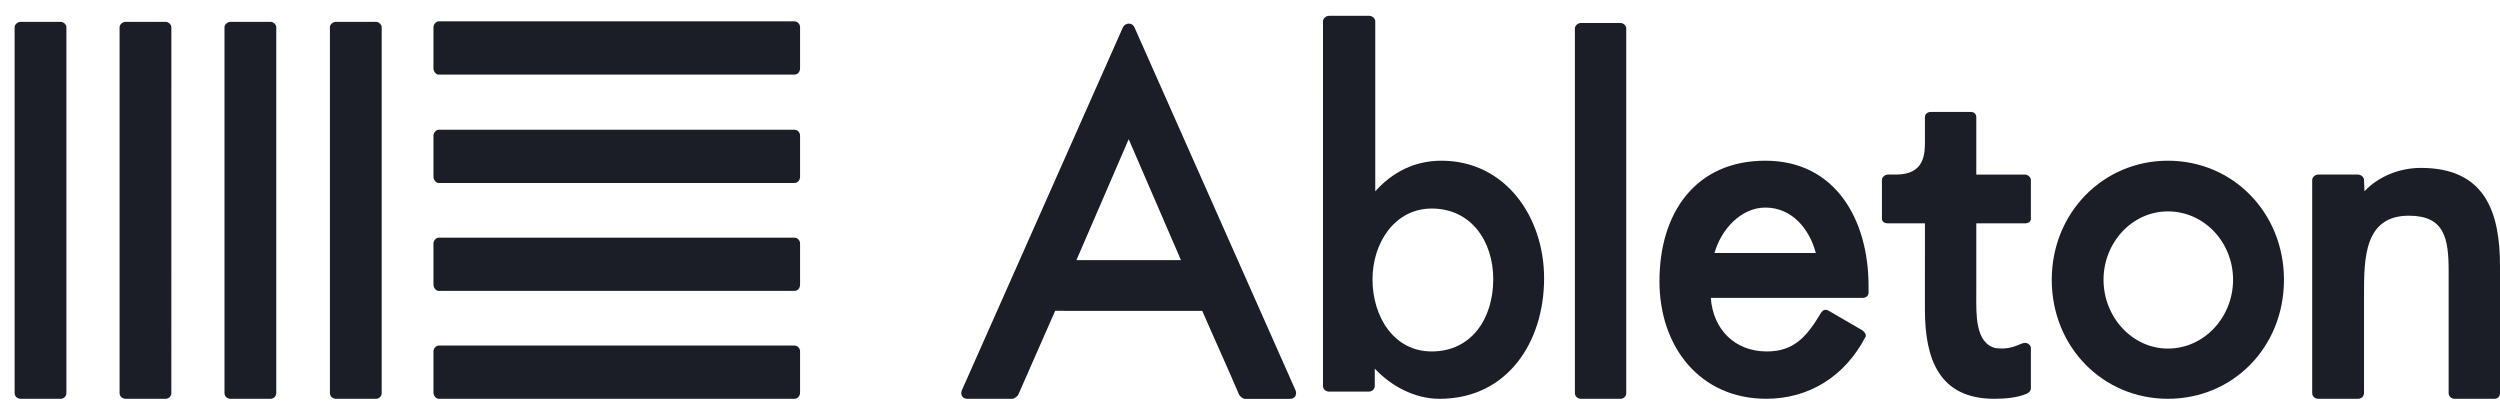 <svg width="114" height="19" viewBox="0 0 114 19" fill="none" xmlns="http://www.w3.org/2000/svg">
<path d="M107.82 8.723C108.474 8.026 109.443 7.656 110.393 7.656C113.284 7.656 114 9.618 114 12.125V17.924C114 18.077 113.894 18.185 113.747 18.185H111.933C111.786 18.185 111.658 18.077 111.658 17.924V12.365C111.658 10.861 111.469 9.836 109.845 9.836C107.799 9.836 107.799 11.797 107.799 13.477V17.924C107.799 18.077 107.672 18.185 107.525 18.185H105.711C105.562 18.185 105.436 18.077 105.436 17.924V8.2C105.436 8.091 105.562 7.96 105.711 7.96H107.525C107.672 7.96 107.799 8.091 107.799 8.2L107.82 8.723Z" fill="#1B1D27"/>
<path d="M104.149 12.757C104.149 15.831 101.829 18.185 98.855 18.185C95.902 18.185 93.56 15.831 93.56 12.757C93.56 9.704 95.902 7.328 98.855 7.328C101.828 7.328 104.149 9.704 104.149 12.757ZM95.921 12.757C95.921 14.456 97.229 15.895 98.854 15.895C100.52 15.895 101.828 14.456 101.828 12.757C101.828 11.056 100.52 9.639 98.854 9.639C97.229 9.639 95.921 11.056 95.921 12.757Z" fill="#1B1D27"/>
<path d="M87.777 10.184H86.09C85.942 10.184 85.816 10.119 85.816 9.965V8.2C85.816 8.091 85.942 7.96 86.09 7.96H86.469C87.777 7.96 87.777 6.978 87.777 6.456V5.344C87.777 5.191 87.904 5.104 88.052 5.104H89.865C90.013 5.104 90.119 5.191 90.119 5.344V7.961H92.334C92.481 7.961 92.608 8.092 92.608 8.201V9.966C92.608 10.119 92.481 10.185 92.334 10.185H90.119V13.454C90.119 14.283 90.055 15.656 91.005 15.875C91.532 15.941 91.849 15.81 92.165 15.678C92.165 15.678 92.272 15.635 92.334 15.635C92.481 15.635 92.608 15.744 92.608 15.875V17.728C92.608 17.794 92.524 17.924 92.418 17.945H92.44C91.997 18.142 91.405 18.185 90.942 18.185C88.41 18.185 87.776 16.355 87.776 14.11L87.777 10.184Z" fill="#1B1D27"/>
<path d="M78.012 13.584C78.118 15.024 79.109 16.026 80.565 16.026C81.832 16.026 82.4 15.329 83.055 14.239C83.139 14.13 83.245 14.087 83.392 14.173L84.932 15.067C85.037 15.155 85.123 15.264 85.058 15.395V15.372C84.131 17.161 82.485 18.184 80.544 18.184C77.528 18.184 75.671 15.831 75.671 12.822C75.671 9.704 77.317 7.328 80.502 7.328C83.688 7.328 85.206 10.009 85.206 13.039V13.346C85.206 13.498 85.08 13.584 84.932 13.584H78.012ZM82.802 11.536C82.506 10.424 81.704 9.465 80.502 9.465C79.384 9.465 78.478 10.468 78.182 11.536H82.802Z" fill="#1B1D27"/>
<path d="M74.157 17.924C74.157 18.077 74.031 18.184 73.904 18.184H72.09C71.942 18.184 71.815 18.077 71.815 17.924V1.289C71.815 1.18 71.942 1.049 72.09 1.049H73.904C74.031 1.049 74.157 1.18 74.157 1.289V17.924Z" fill="#1B1D27"/>
<path d="M60.329 0.961C60.329 0.853 60.455 0.722 60.603 0.722H62.438C62.586 0.722 62.712 0.853 62.712 0.961V8.724C63.493 7.851 64.505 7.328 65.728 7.328C68.619 7.328 70.411 9.858 70.411 12.691C70.411 15.613 68.724 18.186 65.644 18.186C64.525 18.186 63.449 17.618 62.69 16.811V17.596C62.69 17.748 62.564 17.857 62.417 17.857H60.602C60.455 17.857 60.328 17.748 60.328 17.596L60.329 0.961ZM68.092 12.736C68.092 10.991 67.078 9.509 65.286 9.509C63.599 9.509 62.586 11.079 62.586 12.736C62.586 14.437 63.556 16.026 65.286 16.026C67.1 16.027 68.092 14.523 68.092 12.736Z" fill="#1B1D27"/>
<path d="M48.115 14.174L46.427 18.012C46.385 18.077 46.237 18.186 46.174 18.186H44.106C43.896 18.186 43.79 18.012 43.853 17.815L51.215 1.224C51.342 1.027 51.616 1.027 51.721 1.224C54.106 6.609 56.7 12.431 59.084 17.816C59.147 18.012 59.041 18.187 58.831 18.187H56.762C56.678 18.187 56.551 18.078 56.509 18.012C55.981 16.768 55.37 15.44 54.822 14.175L48.115 14.174ZM51.468 6.347L49.085 11.862H53.852L51.468 6.347Z" fill="#1B1D27"/>
<path d="M3.028 17.924C3.028 18.076 2.9 18.185 2.772 18.185H0.943C0.794 18.185 0.667 18.076 0.667 17.924V1.236C0.667 1.127 0.794 0.996 0.943 0.996H2.772C2.9 0.996 3.028 1.127 3.028 1.236L3.028 17.924ZM7.813 17.924C7.813 18.076 7.685 18.185 7.557 18.185H5.729C5.58 18.185 5.453 18.076 5.453 17.924V1.236C5.453 1.127 5.58 0.996 5.729 0.996H7.558C7.686 0.996 7.814 1.127 7.814 1.236L7.813 17.924ZM12.598 17.924C12.598 18.076 12.471 18.185 12.342 18.185H10.514C10.365 18.185 10.237 18.076 10.237 17.924V1.236C10.237 1.127 10.365 0.996 10.514 0.996H12.342C12.471 0.996 12.598 1.127 12.598 1.236V17.924ZM17.405 17.924C17.405 18.076 17.277 18.185 17.15 18.185H15.321C15.172 18.185 15.044 18.076 15.044 17.924V1.236C15.044 1.127 15.172 0.996 15.321 0.996H17.15C17.277 0.996 17.405 1.127 17.405 1.236V17.924ZM36.227 0.974C36.376 0.974 36.483 1.106 36.483 1.236V3.117C36.483 3.271 36.377 3.402 36.227 3.402H19.999C19.893 3.402 19.766 3.271 19.766 3.117V1.236C19.766 1.105 19.894 0.974 19.999 0.974H36.227ZM36.227 5.917C36.376 5.917 36.483 6.048 36.483 6.179V8.06C36.483 8.213 36.377 8.344 36.227 8.344H19.999C19.893 8.344 19.766 8.213 19.766 8.06V6.179C19.766 6.048 19.894 5.917 19.999 5.917H36.227ZM36.227 10.838C36.376 10.838 36.483 10.968 36.483 11.1V12.98C36.483 13.135 36.377 13.265 36.227 13.265H19.999C19.893 13.265 19.766 13.135 19.766 12.98V11.1C19.766 10.968 19.894 10.838 19.999 10.838H36.227ZM36.227 15.757C36.376 15.757 36.483 15.889 36.483 16.019V17.9C36.483 18.054 36.377 18.185 36.227 18.185H19.999C19.893 18.185 19.766 18.054 19.766 17.9V16.019C19.766 15.888 19.894 15.757 19.999 15.757H36.227Z" fill="#1B1D27"/>
</svg>
